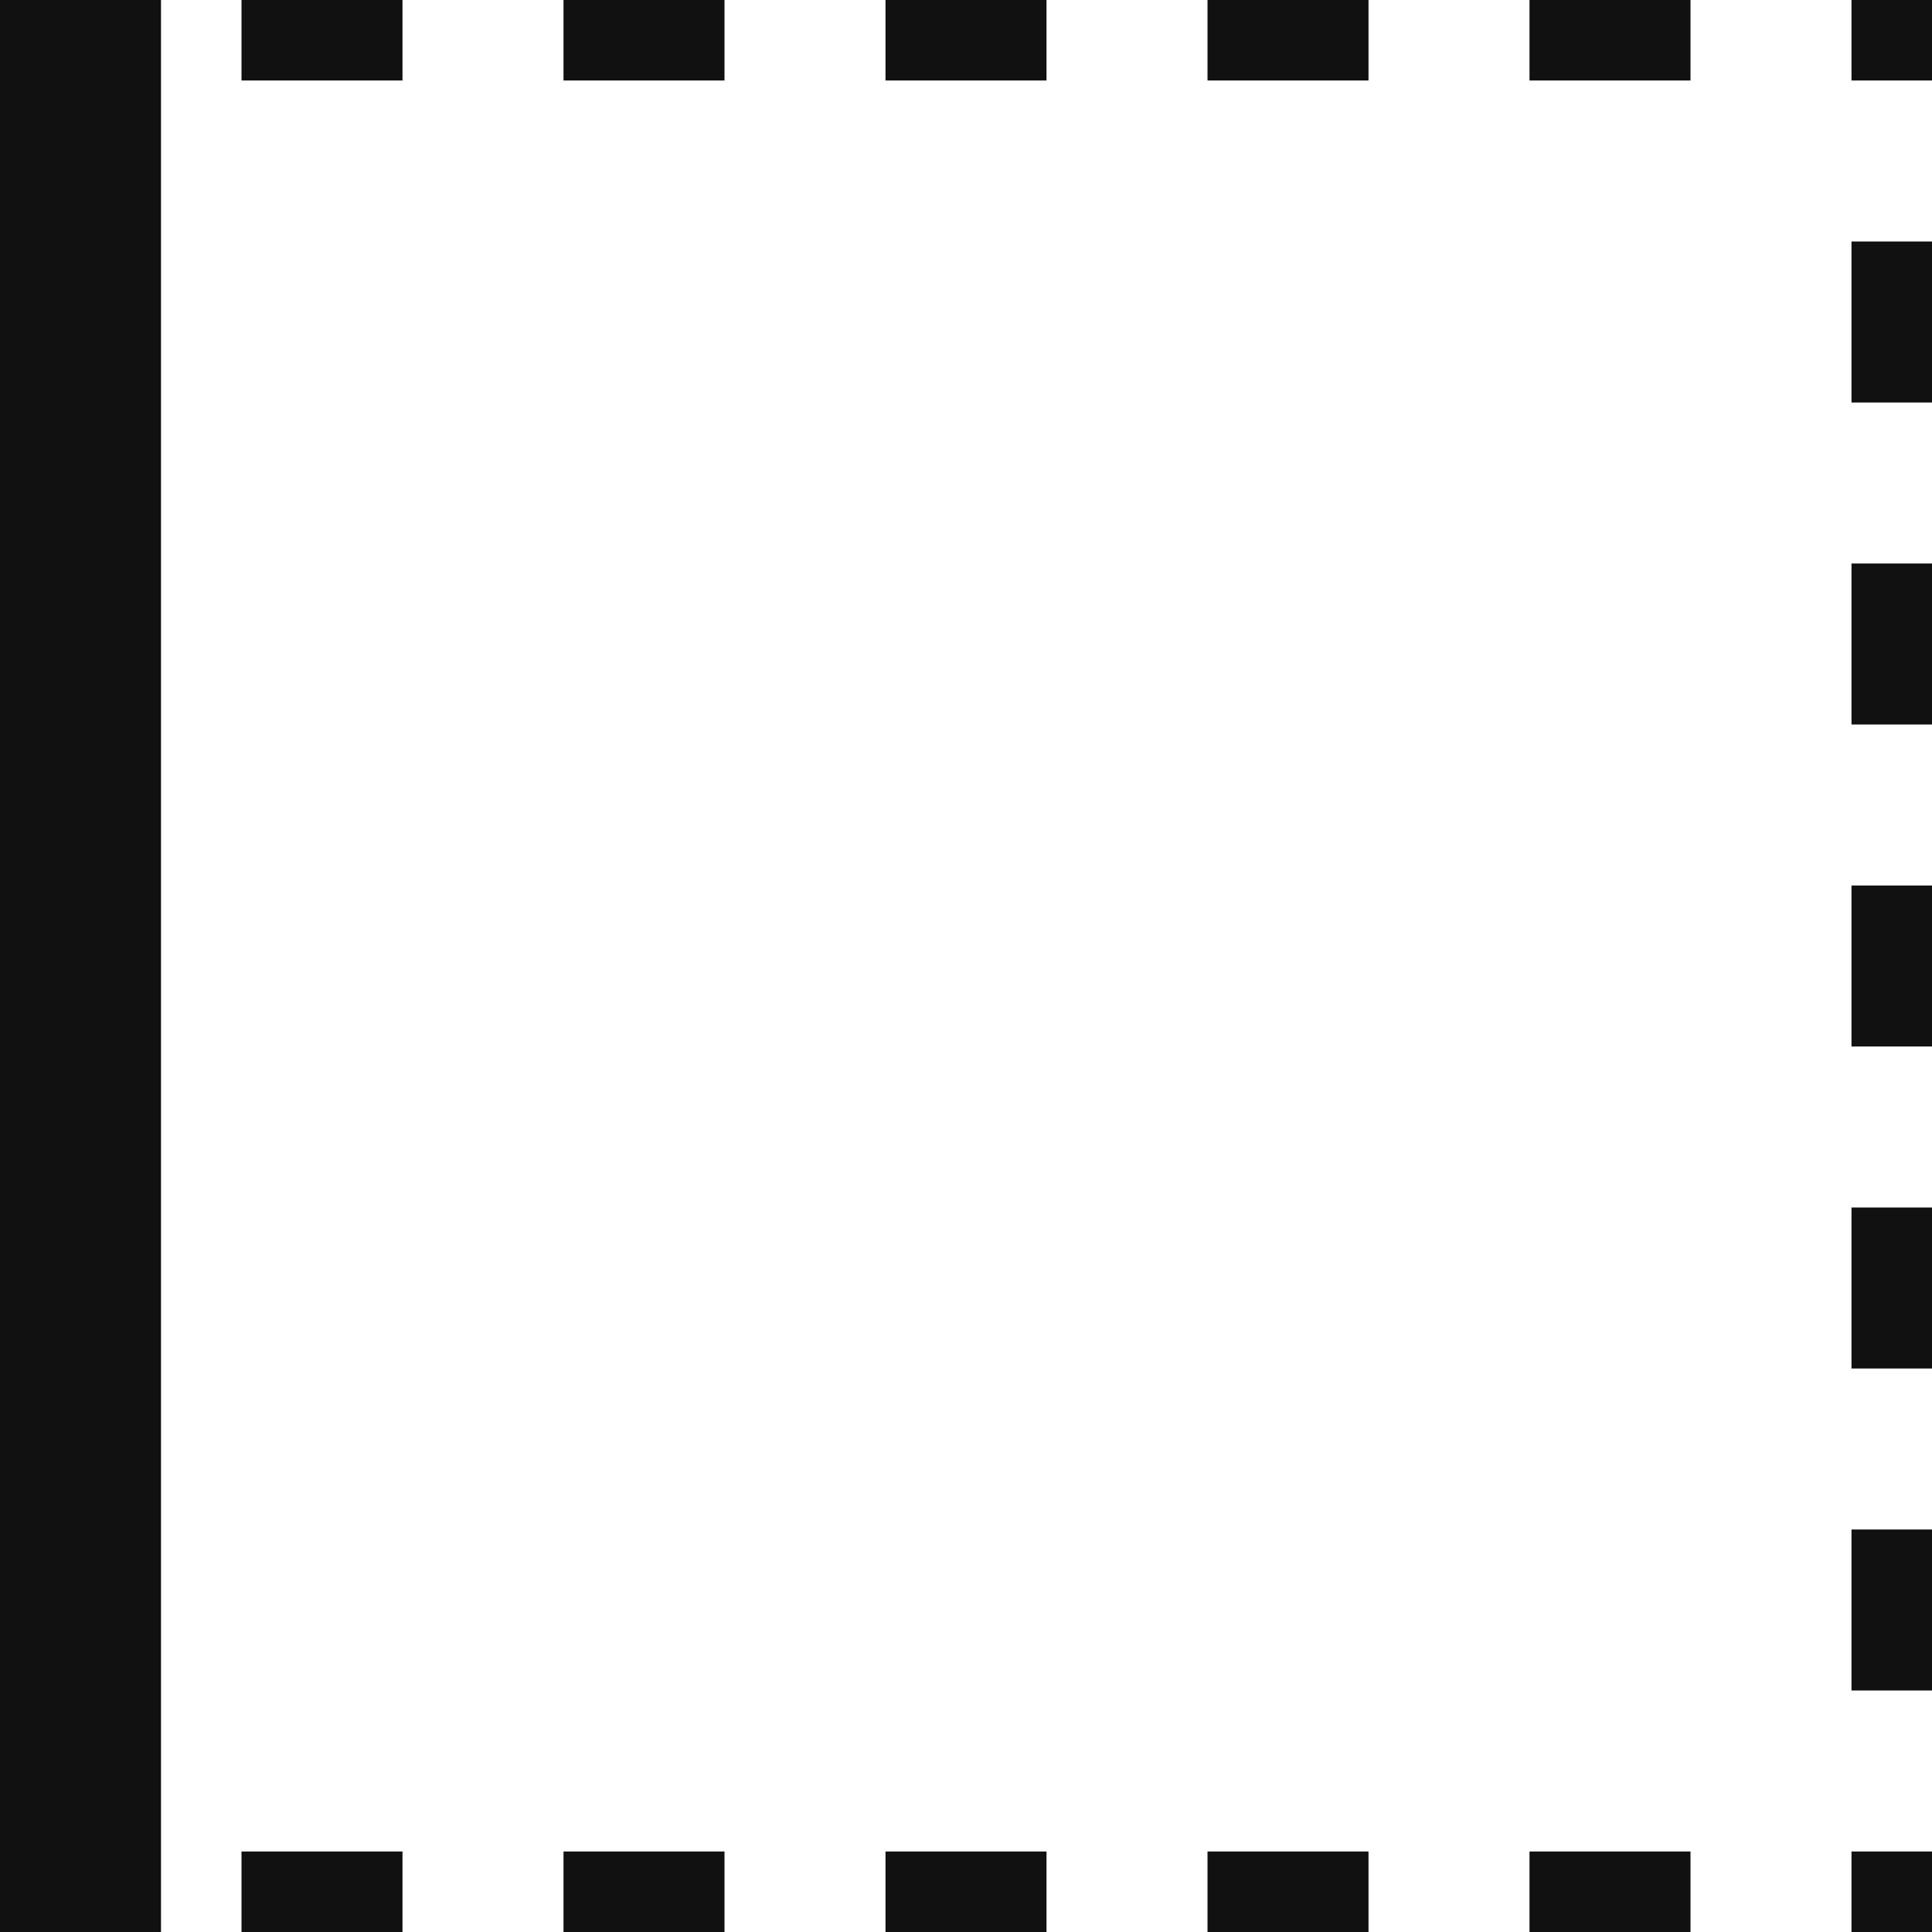 <svg width="12" height="12" viewBox="0 0 12 12" fill="none" xmlns="http://www.w3.org/2000/svg">
<path fill-rule="evenodd" clip-rule="evenodd" d="M0 5.24538e-07L1 4.80824e-07L1 12H5.24538e-07L0 5.24538e-07Z" fill="#111111"/>
<path fill-rule="evenodd" clip-rule="evenodd" d="M12 9.5V10.5H11.5V9.5H12ZM12 11.5V12H11.5V11.5H12ZM9.5 12H10.5V11.5H9.5V12ZM8.5 12V11.5L7.5 11.5V12L8.5 12ZM6.5 12V11.5H5.5V12H6.5ZM4.5 12V11.5H3.5V12H4.5ZM2.5 12V11.5H1.5V12H2.5ZM1.5 4.58975e-07V0.5L2.5 0.5L2.5 4.15261e-07L1.5 4.58975e-07ZM3.5 3.71547e-07L3.5 0.5H4.5V3.2784e-07L3.5 3.71547e-07ZM5.5 2.84126e-07V0.5L6.5 0.5V2.40412e-07L5.5 2.84126e-07ZM7.5 1.96706e-07V0.5H8.5V1.52992e-07L7.5 1.96706e-07ZM9.5 1.09278e-07V0.5L10.5 0.5V6.55709e-08L9.5 1.09278e-07ZM11.5 2.1857e-08V0.5H12V0L11.5 2.1857e-08ZM12 1.5H11.5V2.5H12V1.5ZM12 3.5H11.5V4.5H12V3.5ZM12 5.5H11.5V6.5H12V5.5ZM12 7.5H11.5L11.5 8.5H12L12 7.5Z" fill="#111111"/>
</svg>
